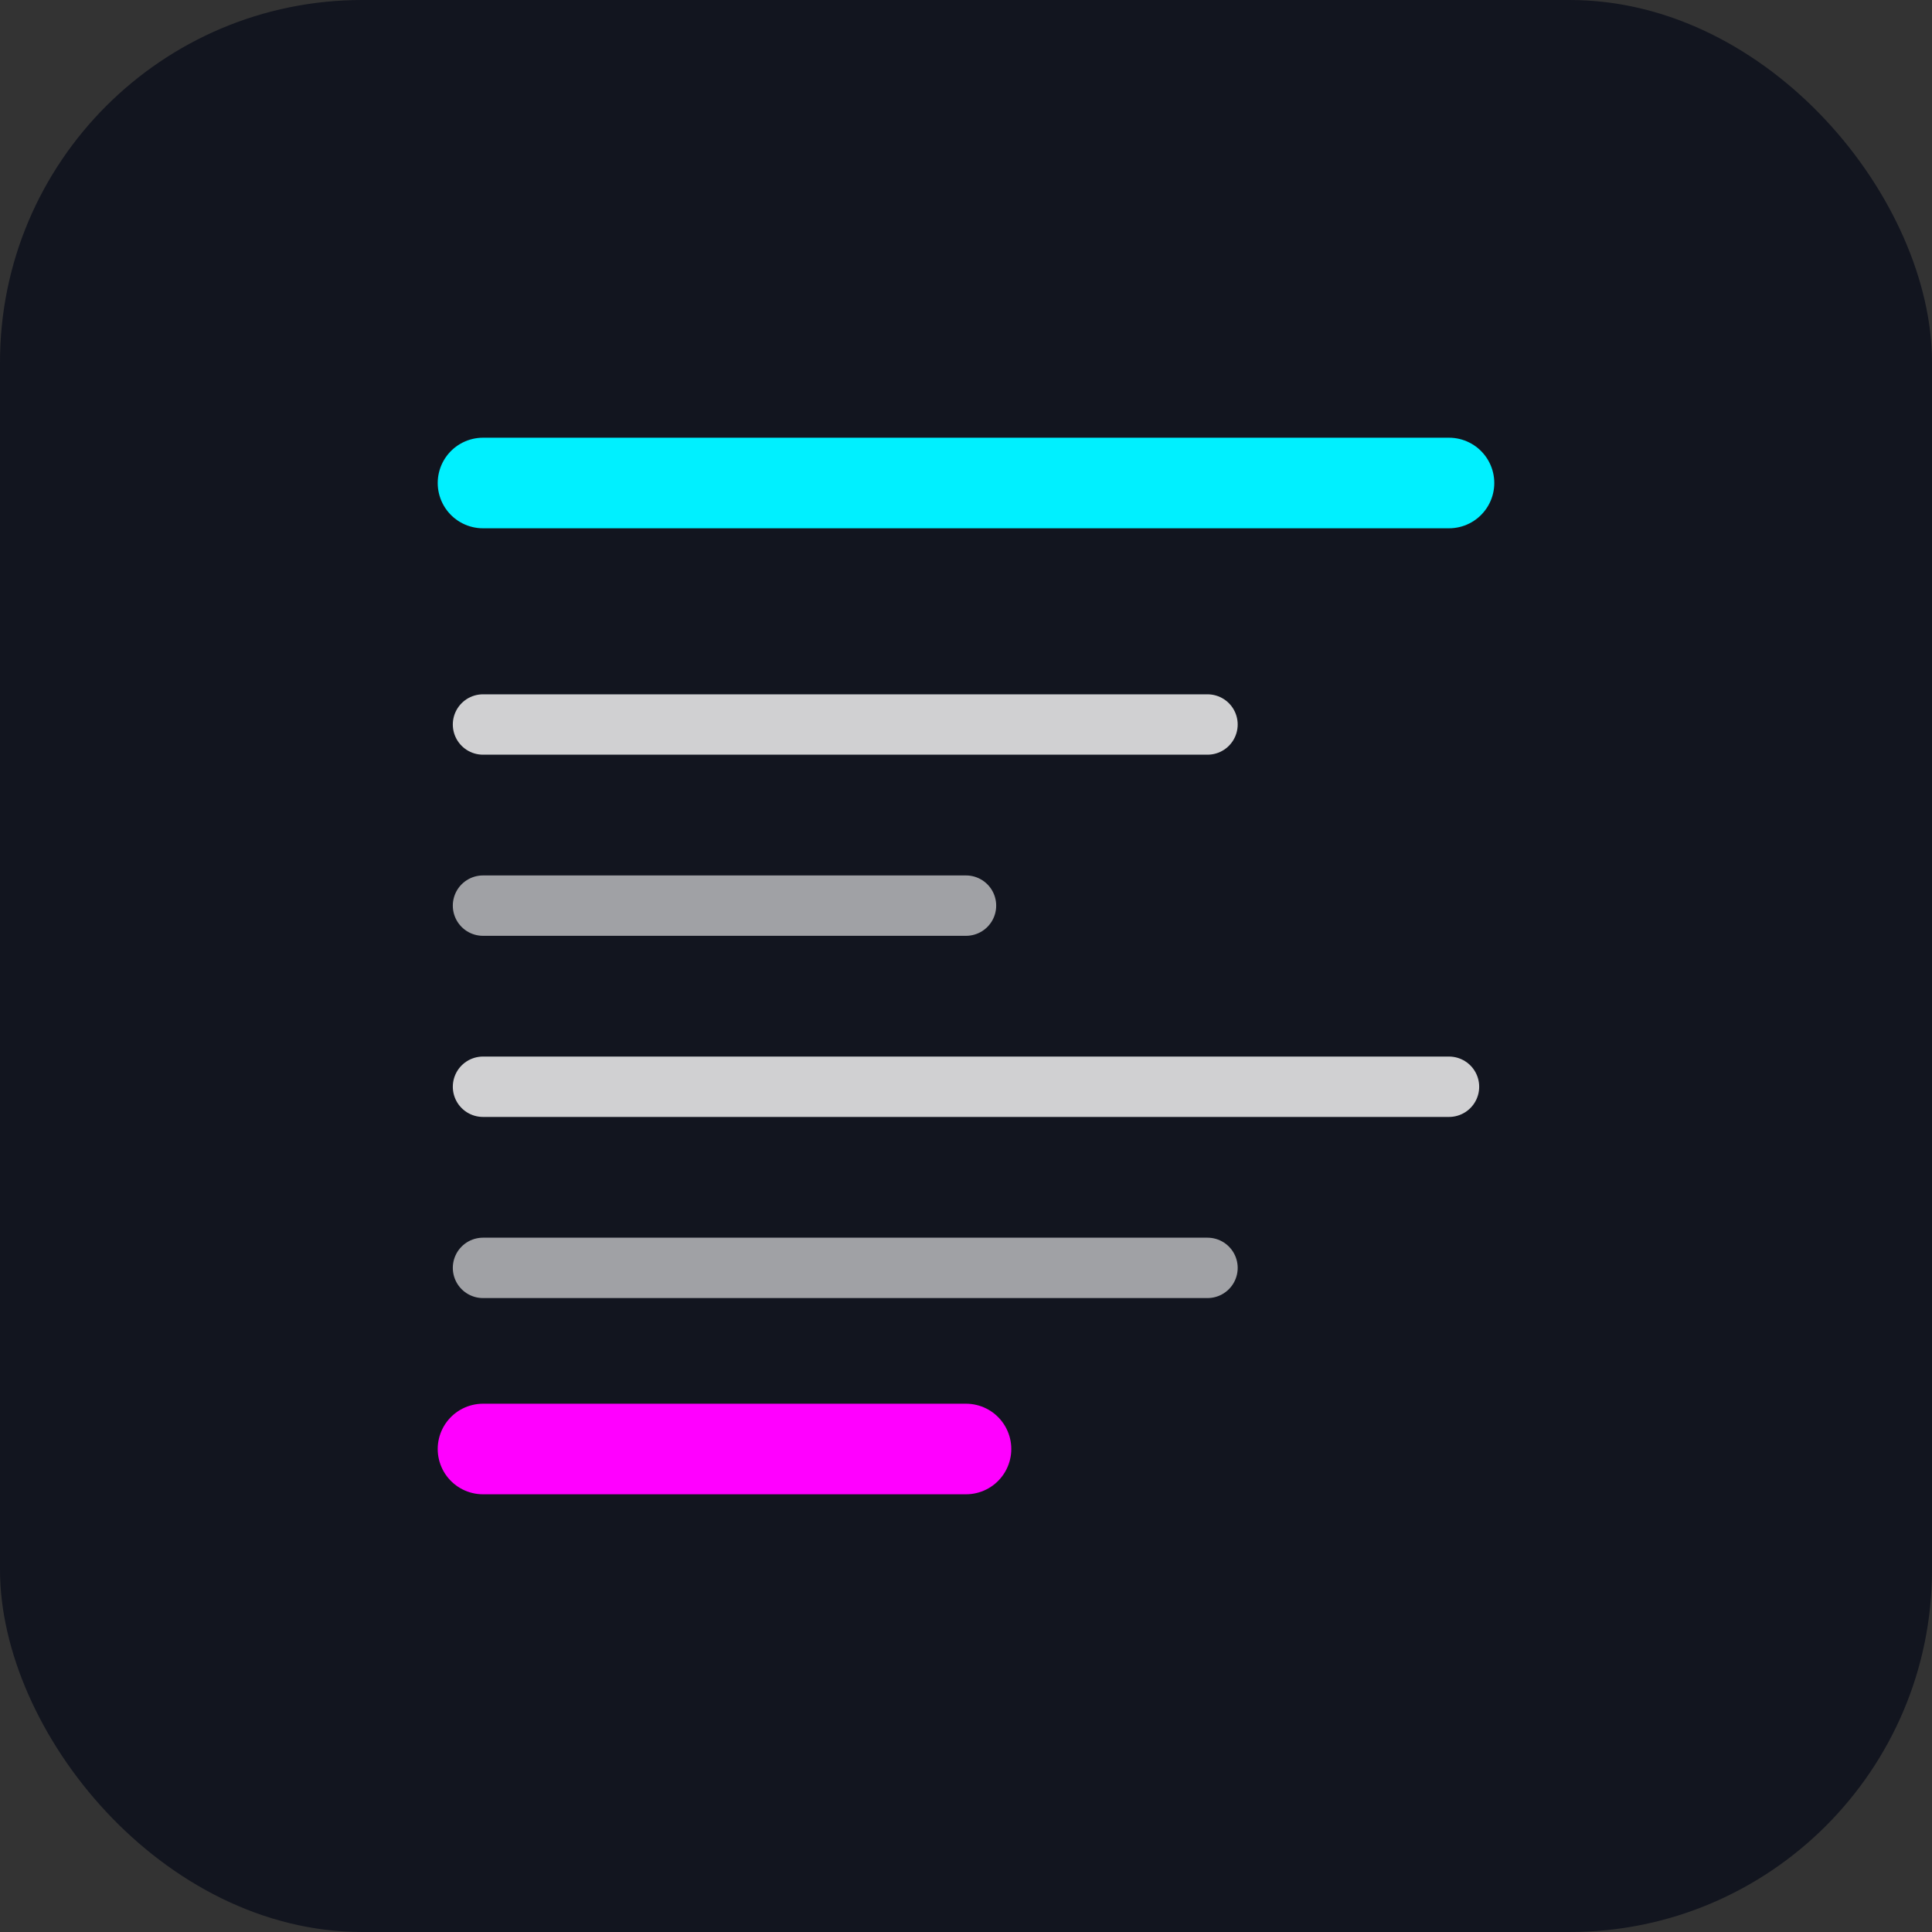 <?xml version="1.0" encoding="UTF-8"?>
<svg width="32" height="32" viewBox="0 0 32 32" fill="none" xmlns="http://www.w3.org/2000/svg">
  <rect x="0" y="0" width="32" height="32" fill="#333333" stroke="none"/>
  <rect width="32" height="32" rx="6" fill="#12151F"/>
  <path d="M8 8H24" stroke="#00F0FF" stroke-width="1.5" stroke-linecap="round"/>
  <path d="M8 12H20" stroke="#FFFFFF" stroke-width="1" stroke-linecap="round" stroke-opacity="0.8"/>
  <path d="M8 15H16" stroke="#FFFFFF" stroke-width="1" stroke-linecap="round" stroke-opacity="0.6"/>
  <path d="M8 18H24" stroke="#FFFFFF" stroke-width="1" stroke-linecap="round" stroke-opacity="0.8"/>
  <path d="M8 21H20" stroke="#FFFFFF" stroke-width="1" stroke-linecap="round" stroke-opacity="0.6"/>
  <path d="M8 24H16" stroke="#FF00FF" stroke-width="1.5" stroke-linecap="round"/>
</svg>
